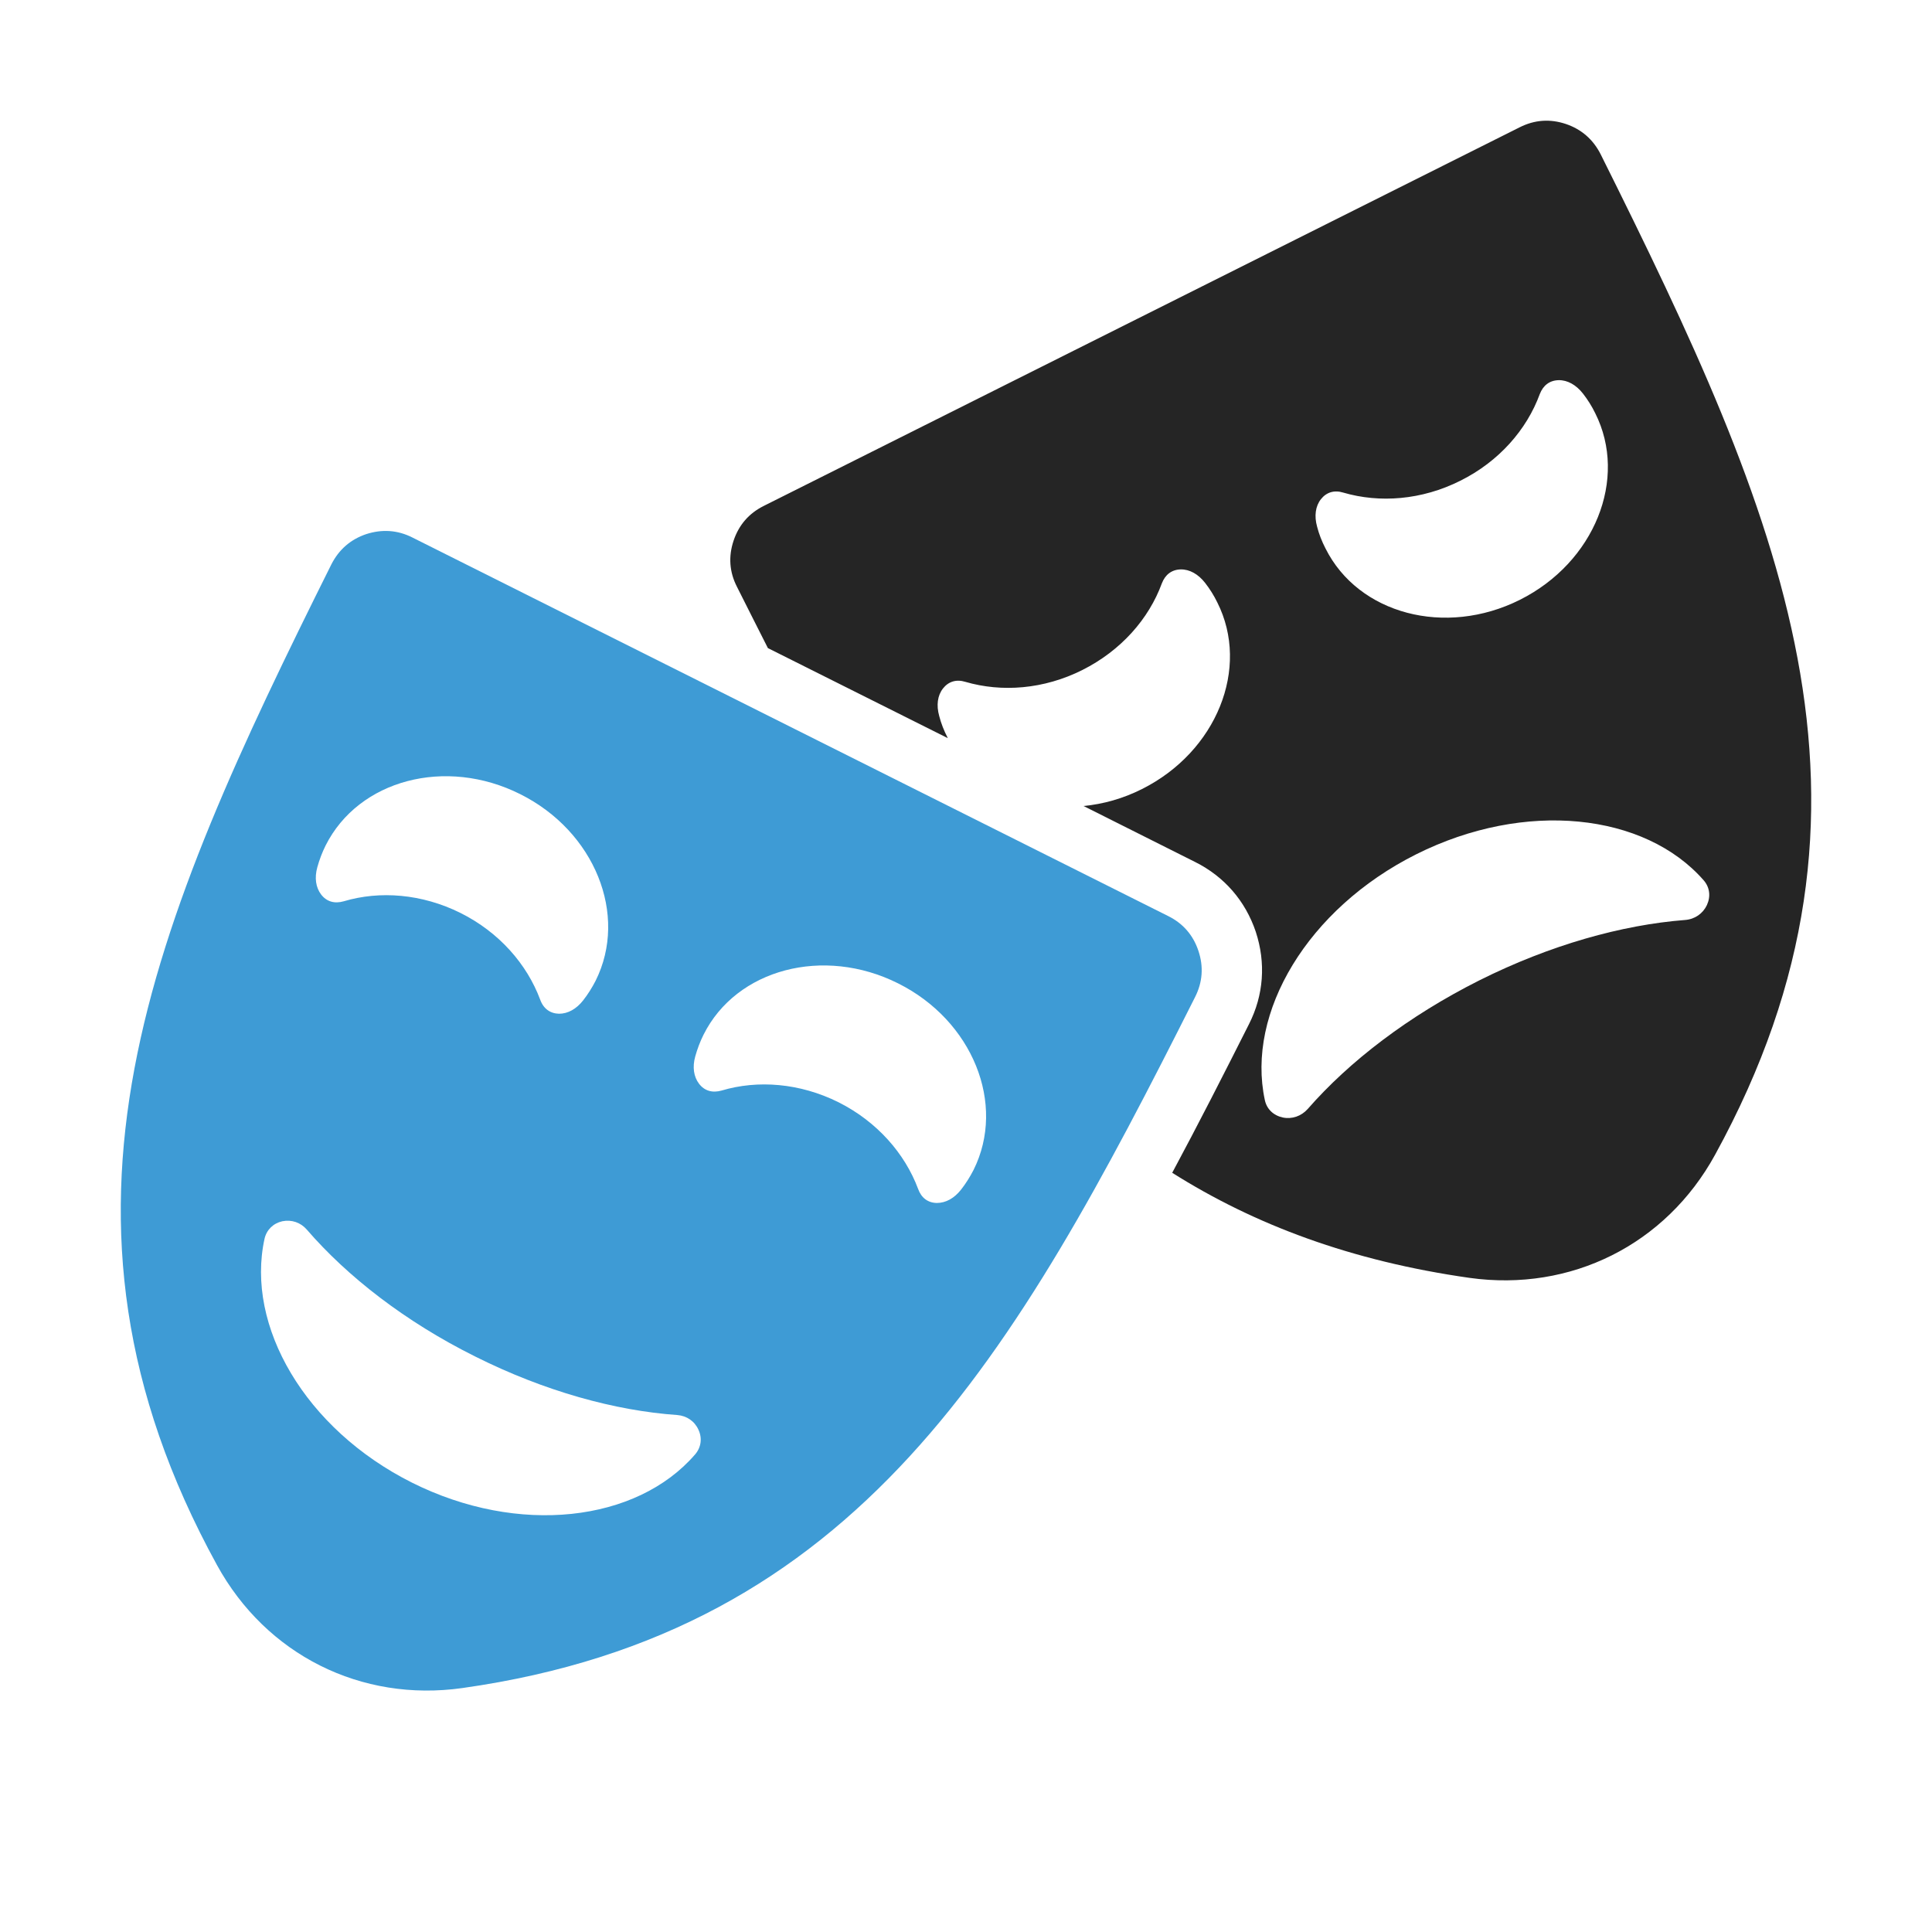 <?xml version="1.0" encoding="UTF-8"?>
<!DOCTYPE svg PUBLIC "-//W3C//DTD SVG 1.1//EN" "http://www.w3.org/Graphics/SVG/1.1/DTD/svg11.dtd">
<svg xmlns="http://www.w3.org/2000/svg" xml:space="preserve" width="1024px" height="1024px" shape-rendering="geometricPrecision" text-rendering="geometricPrecision" image-rendering="optimizeQuality" fill-rule="nonzero" clip-rule="evenodd" viewBox="0 0 10240 10240" xmlns:xlink="http://www.w3.org/1999/xlink">
	<title>masks icon</title>
	<desc>masks icon from the IconExperience.com O-Collection. Copyright by INCORS GmbH (www.incors.com).</desc>
	<path id="curve1" fill="#252525" d="M4049 2681l4005 -2006c79,-40 161,-46 245,-18 83,28 145,82 185,161 953,1912 1627,3443 606,5303 -261,476 -764,727 -1301,652 -626,-89 -1139,-281 -1576,-557 137,-255 271,-518 407,-788 78,-154 90,-324 36,-489 -55,-164 -167,-293 -321,-370l-592 -297c104,-10 209,-39 310,-90 395,-198 574,-641 399,-989 -18,-37 -40,-72 -65,-104 -36,-46 -82,-72 -129,-71 -47,1 -82,27 -100,74 -69,188 -216,356 -421,459 -205,103 -428,119 -620,63 -48,-15 -90,-2 -119,35 -29,37 -36,89 -20,146 10,39 25,77 44,114l1 3 -953 -477c-54,-107 -109,-215 -164,-325 -40,-78 -46,-160 -18,-244 28,-84 82,-146 161,-185zm4007 498c395,-198 574,-641 399,-989 -18,-37 -40,-72 -65,-104 -36,-46 -82,-72 -129,-71 -47,1 -82,27 -100,74 -69,188 -216,357 -421,459 -205,103 -428,119 -620,63 -48,-15 -90,-2 -119,35 -29,37 -36,89 -20,146 10,39 25,77 44,114 174,349 636,471 1031,273zm974 1487c-312,-357 -947,-427 -1524,-138 -576,289 -902,839 -802,1303 10,47 45,81 95,92 49,10 98,-7 132,-45 221,-253 534,-493 910,-682 376,-188 756,-294 1091,-320 51,-4 94,-34 115,-79 21,-46 15,-94 -17,-131z"/>
	<path id="curve0" fill="#3E9BD5" d="M2186 2849l4005 2006c79,39 133,101 161,185 28,84 22,166 -18,245 -960,1908 -1782,3365 -3883,3662 -537,76 -1040,-176 -1301,-652 -1021,-1860 -347,-3391 606,-5303 40,-79 102,-133 185,-161 84,-27 166,-22 245,18zm2574 2363c-395,-198 -857,-76 -1031,272 -19,38 -33,76 -44,115 -16,57 -8,108 20,145 29,38 71,50 120,36 191,-57 414,-40 619,62 205,103 352,272 422,459 17,48 52,74 99,75 48,0 93,-25 129,-71 25,-32 47,-67 66,-104 174,-349 -5,-792 -400,-989zm-2003 -1003c-395,-198 -856,-76 -1031,272 -19,38 -33,76 -44,115 -16,57 -8,108 20,145 29,38 71,50 120,36 191,-57 414,-40 619,62 206,103 352,272 422,459 17,48 53,74 100,75 47,0 92,-25 128,-71 25,-32 47,-67 66,-104 174,-349 -5,-792 -400,-989zm927 3500c32,-37 39,-86 18,-131 -20,-45 -62,-74 -112,-78 -330,-23 -704,-126 -1073,-311 -369,-184 -675,-422 -891,-672 -33,-38 -81,-54 -130,-44 -48,11 -83,45 -94,93 -101,462 215,1008 781,1292 565,283 1192,209 1501,-149z"/>
</svg>
